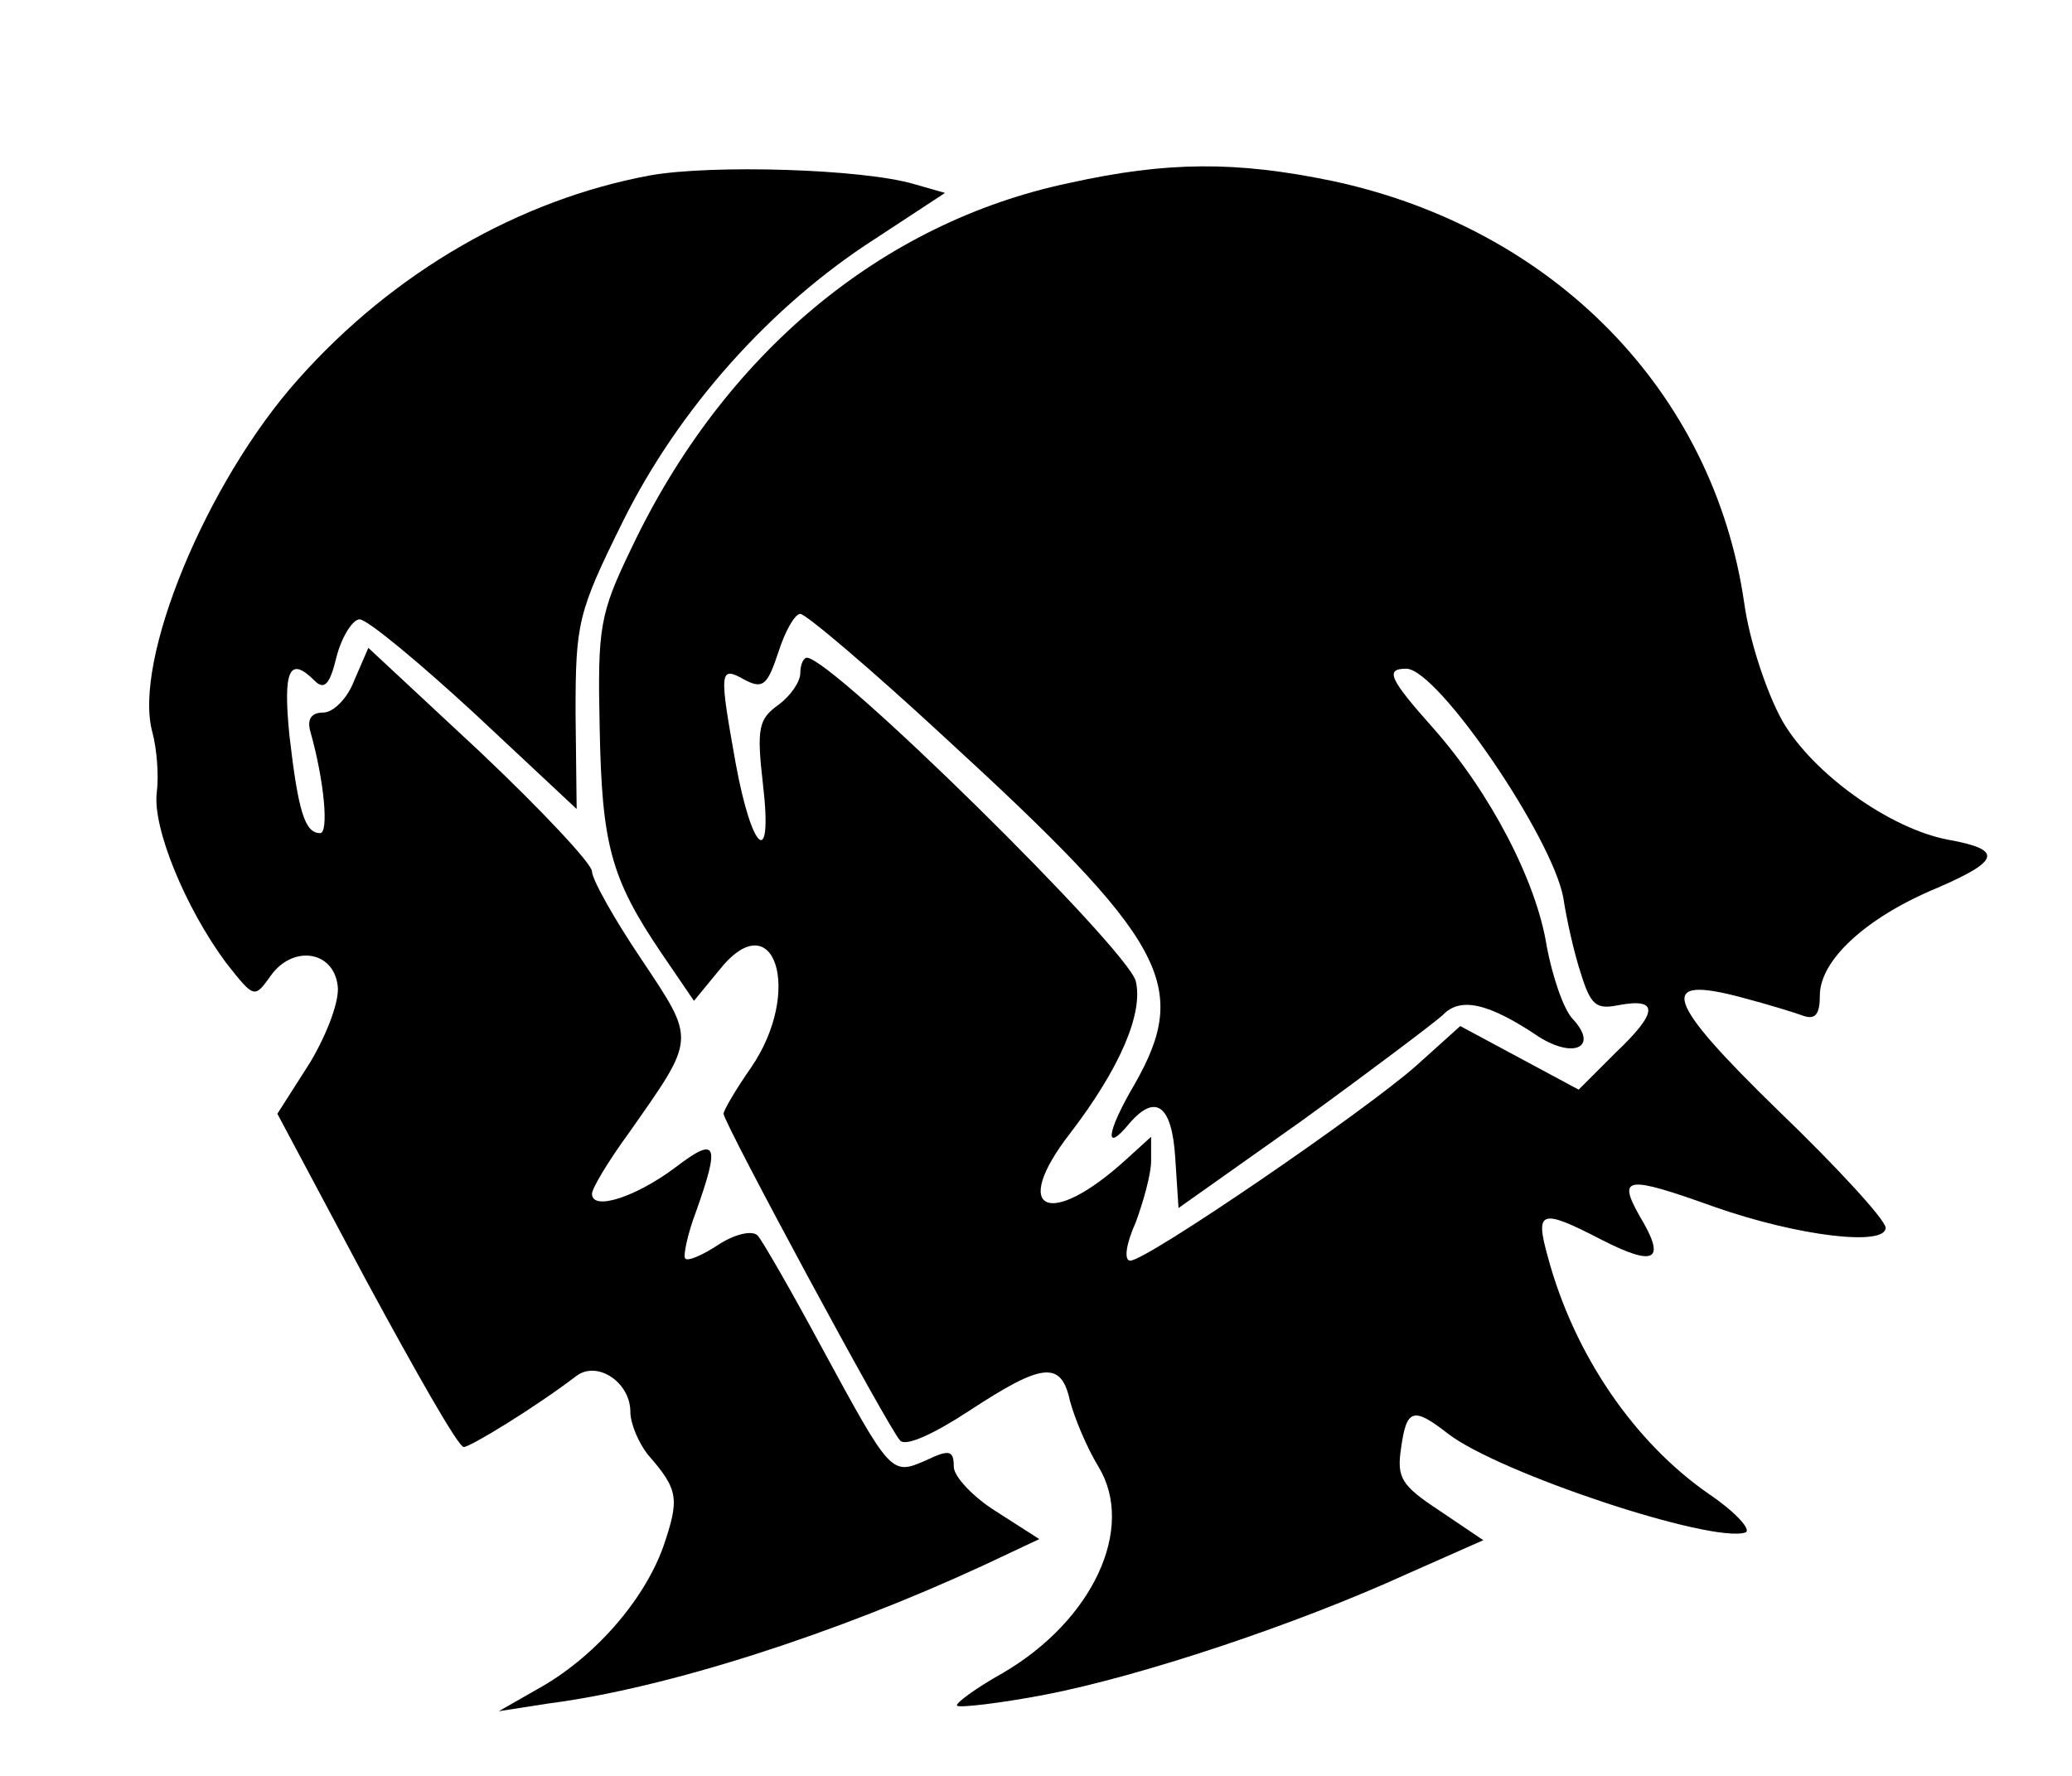 <?xml version="1.0" standalone="no"?>
<!DOCTYPE svg PUBLIC "-//W3C//DTD SVG 20010904//EN"
 "http://www.w3.org/TR/2001/REC-SVG-20010904/DTD/svg10.dtd">
<svg version="1.0" xmlns="http://www.w3.org/2000/svg"
 width="189pt" height="162pt" viewBox="0 0 189 162"
 preserveAspectRatio="xMidYMid meet">

<g transform="translate(0,162) scale(0.1,-0.1)"
fill="#000000" stroke="none">
<path d="M593 1460 c-119 -22 -234 -88 -321 -186 -84 -94 -151 -257 -133 -322
4 -15 6 -39 4 -55 -4 -32 26 -105 63 -155 26 -33 26 -33 41 -12 20 28 57 23
61 -9 2 -13 -9 -43 -25 -70 l-30 -47 81 -152 c45 -83 84 -152 89 -152 6 0 65
36 103 65 19 14 49 -6 49 -33 0 -11 8 -29 16 -39 28 -32 29 -40 14 -84 -18
-50 -64 -102 -115 -130 l-35 -20 45 7 c109 14 263 64 397 126 l51 24 -39 25
c-21 13 -39 32 -39 41 0 15 -4 16 -25 6 -32 -14 -32 -14 -95 102 -28 52 -55
99 -59 103 -5 5 -21 1 -35 -8 -15 -10 -29 -16 -31 -13 -2 2 2 22 10 43 22 62
19 69 -19 40 -36 -27 -76 -40 -76 -24 0 5 15 30 34 56 61 87 61 83 11 158 -25
37 -45 73 -45 80 0 7 -46 56 -102 109 l-102 95 -13 -30 c-6 -16 -19 -29 -28
-29 -11 0 -15 -6 -12 -17 13 -46 17 -93 9 -93 -14 0 -20 20 -28 89 -6 60 0 73
23 50 9 -9 14 -3 20 22 5 19 15 34 21 34 7 0 54 -39 105 -86 l93 -87 -1 87 c0
83 2 92 43 175 51 103 135 197 230 258 l64 42 -28 8 c-47 14 -185 18 -241 8z"/>
<path d="M975 1453 c-171 -36 -315 -156 -399 -333 -29 -60 -31 -72 -29 -164 2
-106 10 -137 56 -205 l30 -44 23 28 c50 63 77 -19 29 -89 -14 -20 -25 -39 -25
-42 0 -8 151 -288 161 -298 5 -6 31 6 63 27 67 44 84 46 92 9 4 -15 15 -42 26
-60 34 -56 -5 -140 -87 -188 -25 -14 -44 -28 -42 -30 2 -2 38 2 80 10 88 17
229 64 330 110 l70 31 -40 27 c-35 23 -39 30 -35 57 5 36 11 38 43 13 47 -36
240 -100 271 -90 6 2 -8 18 -33 35 -68 47 -123 127 -147 216 -12 43 -7 45 49
16 49 -25 59 -19 35 21 -21 37 -13 38 68 9 77 -27 156 -36 156 -19 0 7 -44 55
-97 106 -105 102 -112 125 -34 104 23 -6 49 -14 57 -17 10 -3 14 2 14 19 0 32
42 71 107 98 58 25 60 35 10 44 -53 10 -123 60 -151 108 -14 25 -30 72 -35
108 -28 193 -174 342 -376 385 -87 18 -150 18 -240 -2z m-114 -505 c204 -187
225 -227 174 -317 -26 -44 -28 -64 -5 -36 24 28 39 17 42 -31 l3 -46 113 80
c62 45 119 88 128 96 16 17 42 11 88 -20 32 -20 54 -9 31 16 -9 9 -19 40 -24
66 -9 59 -51 140 -103 199 -41 46 -45 55 -25 55 29 -1 133 -154 143 -209 3
-20 10 -51 16 -69 9 -29 14 -33 34 -29 37 7 37 -6 -2 -43 l-34 -34 -54 29 -54
29 -40 -36 c-46 -41 -246 -178 -261 -178 -6 0 -4 15 5 35 7 19 14 44 14 56 l0
22 -22 -20 c-71 -65 -107 -48 -52 23 46 60 67 110 60 139 -8 30 -277 295 -300
295 -3 0 -6 -6 -6 -14 0 -8 -9 -21 -20 -29 -18 -13 -20 -21 -14 -73 9 -77 -10
-62 -25 20 -15 84 -15 89 8 76 17 -9 21 -5 31 25 6 19 15 35 20 35 5 0 64 -50
131 -112z"/>
</g>
</svg>
